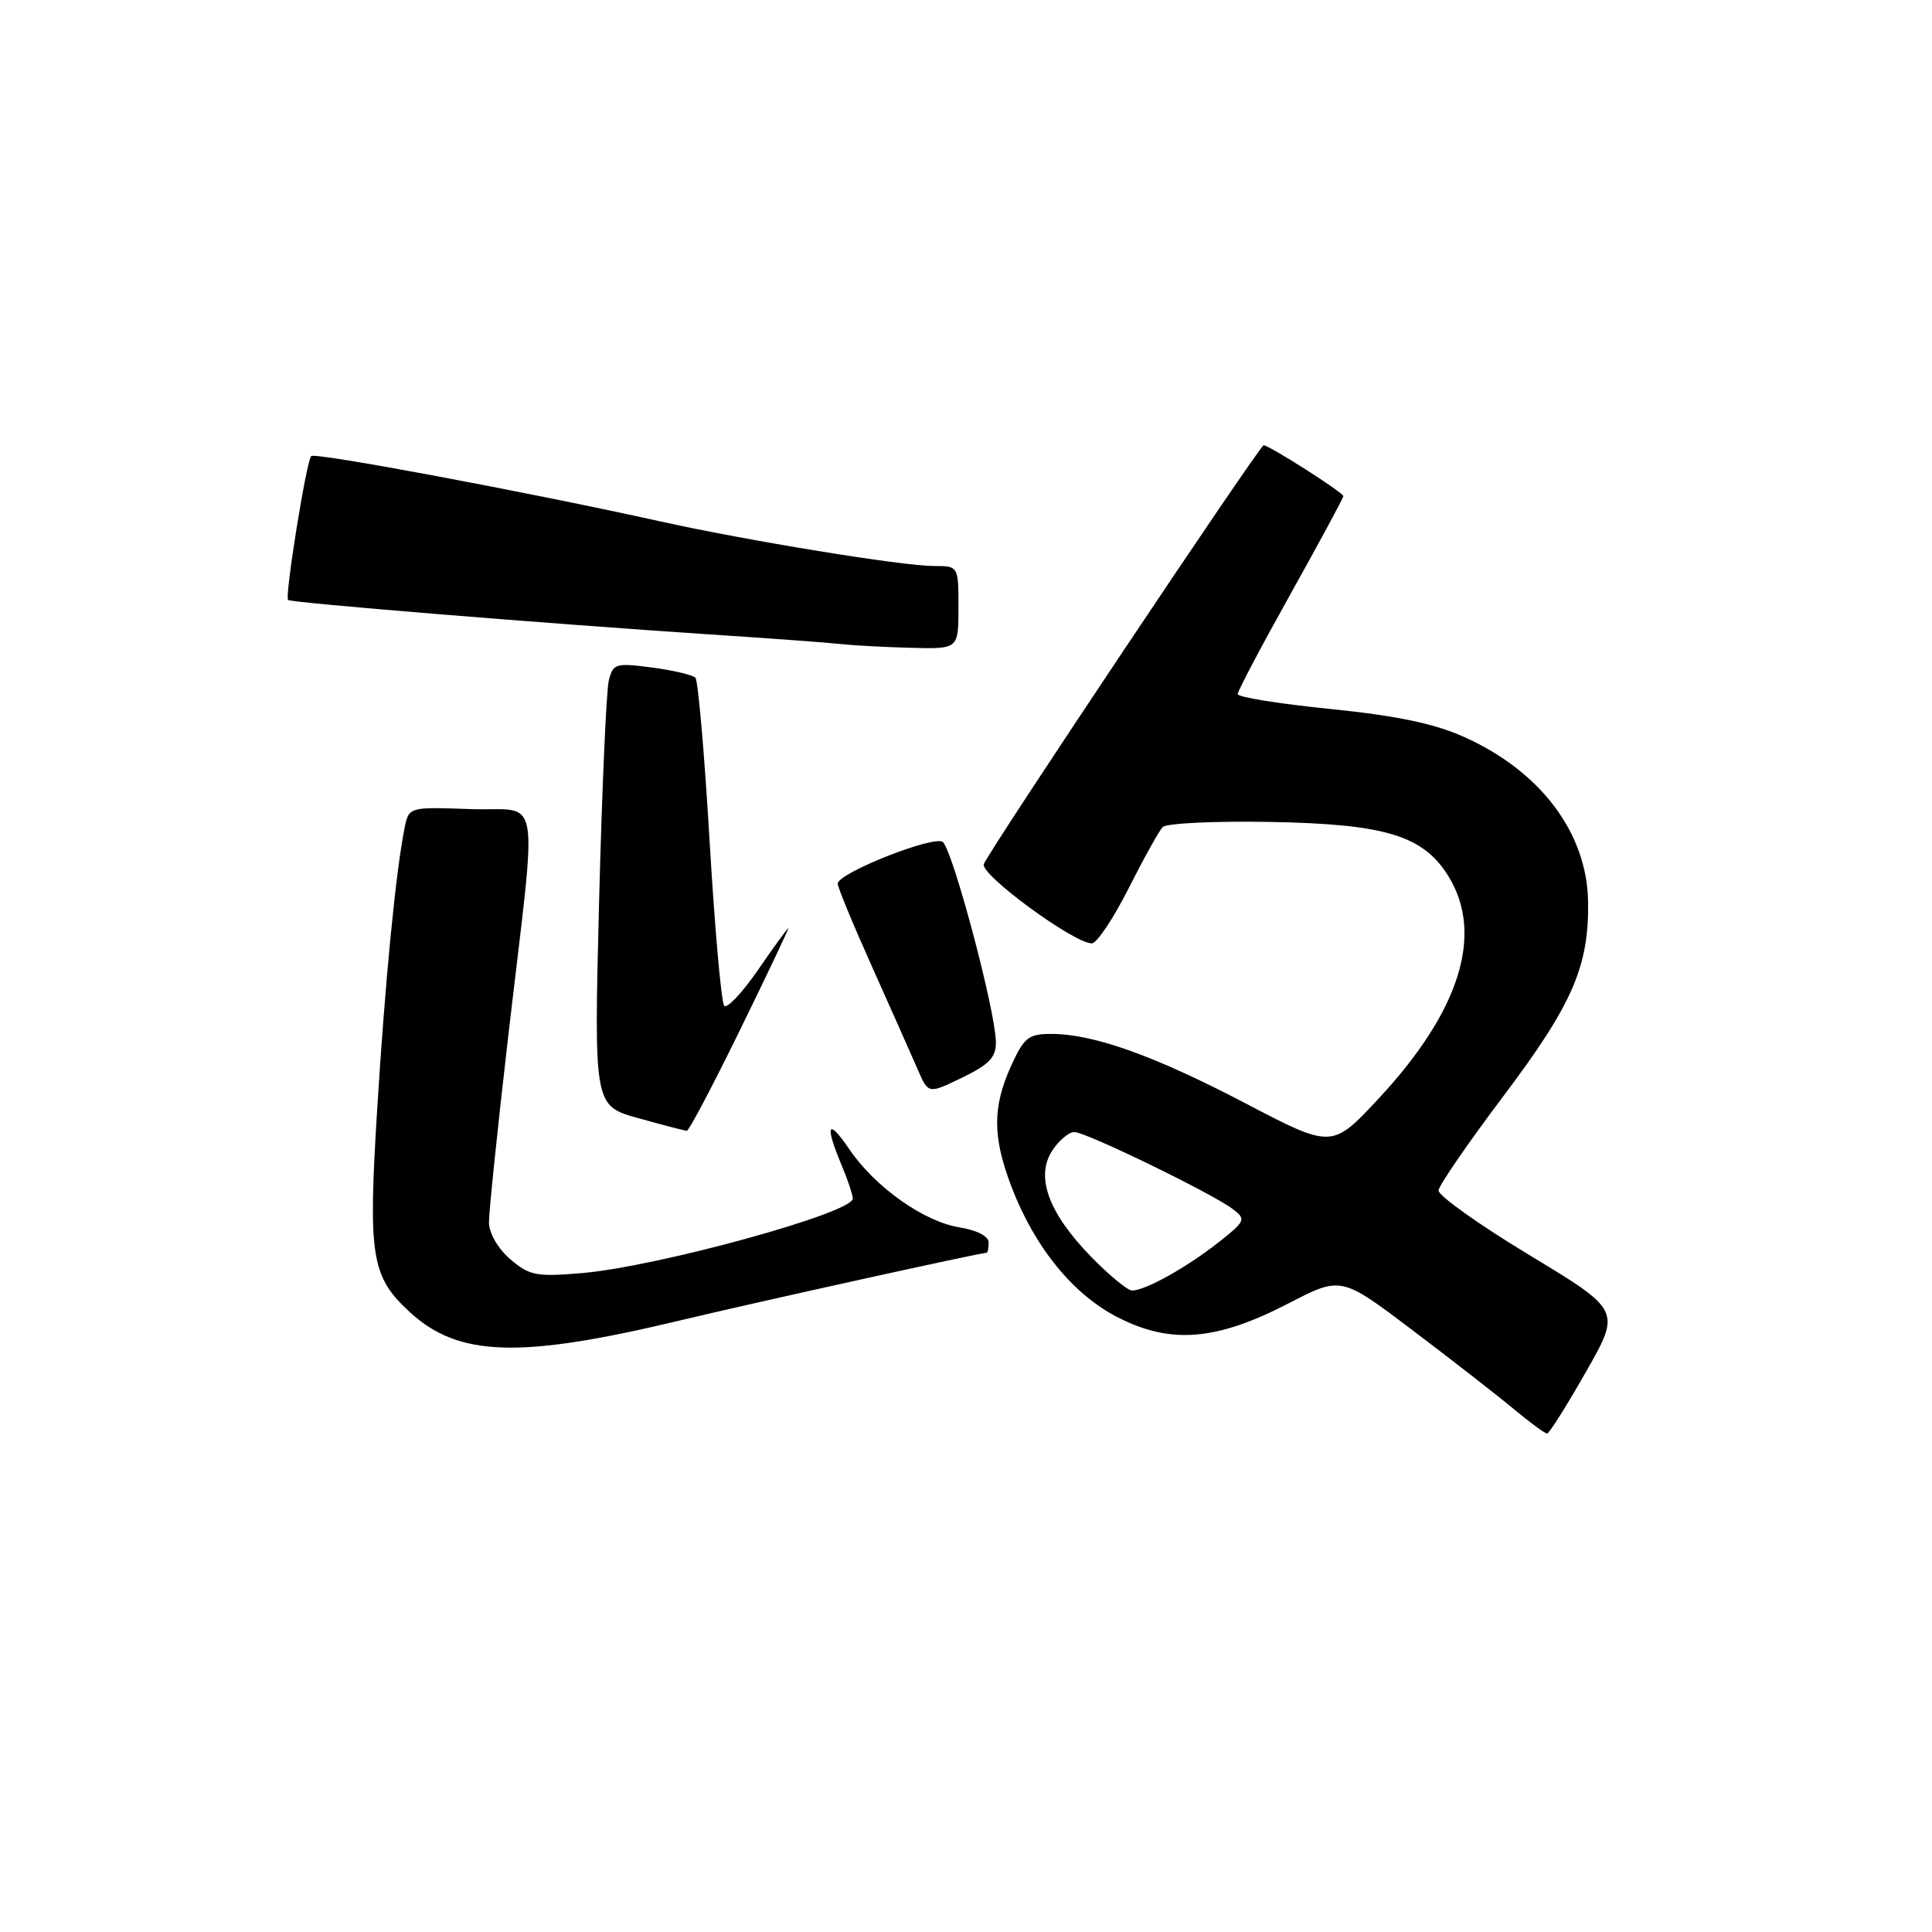 <?xml version="1.0" encoding="UTF-8" standalone="no"?>
<!DOCTYPE svg PUBLIC "-//W3C//DTD SVG 1.1//EN" "http://www.w3.org/Graphics/SVG/1.1/DTD/svg11.dtd" >
<svg xmlns="http://www.w3.org/2000/svg" xmlns:xlink="http://www.w3.org/1999/xlink" version="1.1" viewBox="0 0 256 256">
 <g >
 <path fill="currentColor"
d=" M 210.14 181.79 C 214.79 173.64 214.79 173.64 202.64 166.30 C 195.96 162.26 190.55 158.41 190.61 157.73 C 190.68 157.05 194.57 151.40 199.26 145.17 C 208.37 133.07 210.55 128.05 210.43 119.50 C 210.30 110.38 204.14 102.19 194.00 97.65 C 190.04 95.87 185.08 94.84 176.25 93.94 C 169.51 93.26 164.00 92.38 164.00 91.97 C 164.00 91.57 167.15 85.60 171.00 78.71 C 174.85 71.81 178.00 65.98 178.00 65.74 C 178.00 65.27 168.17 59.00 167.44 59.00 C 166.92 59.00 131.07 112.65 130.36 114.50 C 129.84 115.87 142.29 125.00 144.67 125.00 C 145.33 125.00 147.51 121.74 149.53 117.75 C 151.54 113.76 153.58 110.09 154.06 109.59 C 154.53 109.09 160.90 108.78 168.21 108.91 C 183.61 109.18 188.63 110.71 191.97 116.18 C 196.64 123.84 193.41 134.04 182.68 145.56 C 176.50 152.20 176.50 152.20 165.00 146.18 C 152.92 139.86 144.90 137.00 139.27 137.00 C 136.28 137.00 135.69 137.47 133.97 141.25 C 131.50 146.70 131.51 150.64 134.01 157.21 C 137.09 165.28 142.21 171.57 148.18 174.59 C 155.18 178.14 161.19 177.64 170.69 172.73 C 177.70 169.10 177.70 169.10 187.10 176.21 C 192.27 180.12 198.30 184.81 200.50 186.64 C 202.70 188.47 204.72 189.96 205.00 189.95 C 205.28 189.94 207.59 186.27 210.14 181.79 Z  M 90.00 174.99 C 100.43 172.50 129.88 166.00 130.74 166.00 C 130.88 166.00 131.00 165.38 131.00 164.63 C 131.00 163.81 129.45 163.01 127.17 162.64 C 122.43 161.89 115.96 157.30 112.56 152.31 C 109.69 148.08 109.24 148.94 111.50 154.35 C 112.33 156.32 113.00 158.33 113.00 158.82 C 113.00 160.73 87.03 167.86 77.03 168.70 C 71.05 169.20 70.14 169.02 67.61 166.85 C 65.98 165.44 64.81 163.42 64.79 161.97 C 64.78 160.61 65.92 149.60 67.32 137.50 C 71.25 103.68 71.89 107.55 62.34 107.21 C 54.18 106.92 54.18 106.92 53.61 109.71 C 52.44 115.50 51.02 130.10 49.97 147.13 C 48.77 166.51 49.19 169.15 54.28 173.84 C 60.74 179.80 68.82 180.06 90.00 174.99 Z  M 98.07 136.44 C 101.69 129.05 104.56 123.00 104.45 123.00 C 104.33 123.00 102.53 125.48 100.44 128.52 C 98.35 131.56 96.33 133.69 95.96 133.27 C 95.58 132.85 94.71 123.05 94.03 111.50 C 93.35 99.95 92.50 90.19 92.15 89.81 C 91.79 89.43 89.20 88.82 86.39 88.45 C 81.57 87.82 81.24 87.92 80.67 90.17 C 80.34 91.49 79.76 104.71 79.38 119.55 C 78.70 146.53 78.70 146.53 84.60 148.17 C 87.84 149.07 90.72 149.82 91.00 149.84 C 91.28 149.86 94.46 143.83 98.07 136.44 Z  M 131.96 138.05 C 131.91 133.98 126.36 113.04 124.95 111.59 C 123.97 110.56 111.00 115.68 111.00 117.09 C 111.00 117.57 113.07 122.58 115.61 128.23 C 118.14 133.88 120.84 139.96 121.61 141.73 C 123.01 144.97 123.01 144.97 127.51 142.78 C 131.11 141.03 131.99 140.10 131.96 138.05 Z  M 127.00 80.50 C 127.00 75.00 127.00 75.00 123.75 75.00 C 119.58 75.00 99.11 71.66 87.50 69.09 C 70.04 65.22 41.74 59.92 41.24 60.43 C 40.60 61.07 37.71 79.05 38.17 79.50 C 38.55 79.87 72.37 82.63 94.00 84.06 C 101.97 84.58 109.85 85.16 111.50 85.35 C 113.15 85.53 117.31 85.75 120.75 85.84 C 127.00 86.00 127.00 86.00 127.00 80.50 Z  M 144.53 166.48 C 138.92 160.70 137.17 155.91 139.43 152.46 C 140.32 151.11 141.63 150.00 142.35 150.00 C 143.89 150.00 160.68 158.16 163.37 160.22 C 165.14 161.57 165.04 161.80 161.37 164.69 C 157.17 167.98 151.75 171.00 150.01 171.00 C 149.41 171.00 146.95 168.97 144.53 166.48 Z "/>
</g>
</svg>